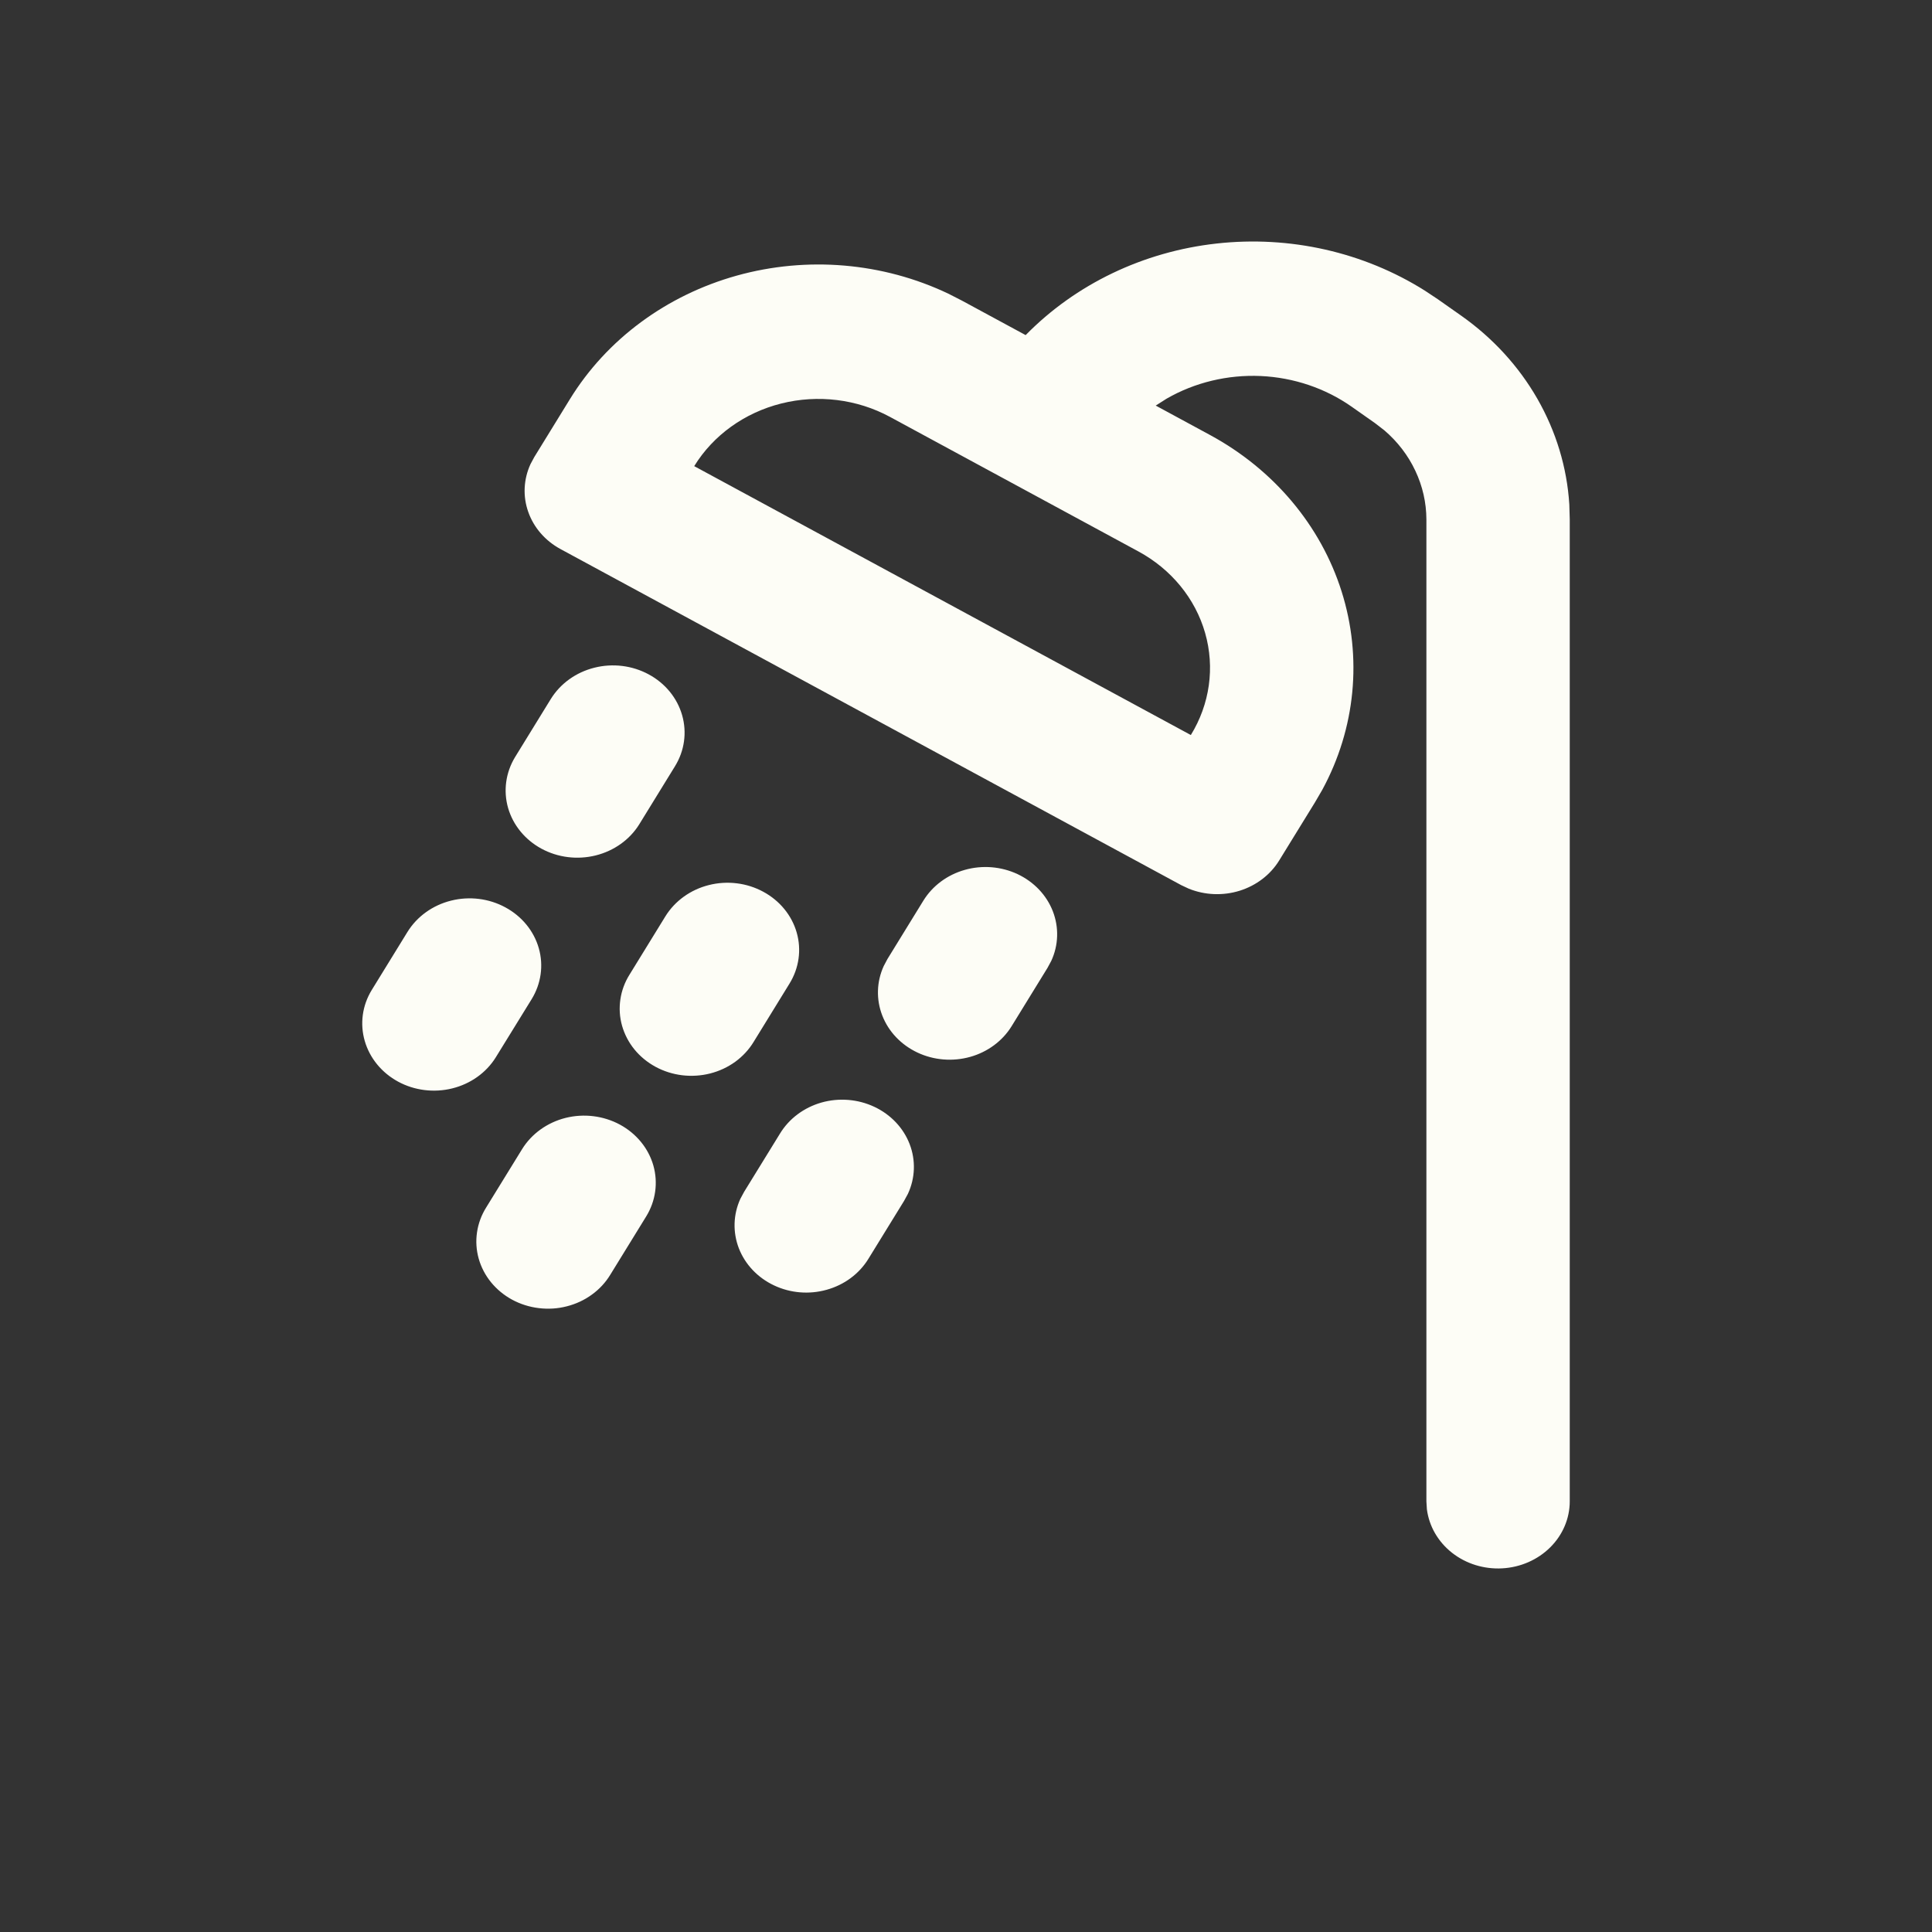 <svg width="40" height="40" viewBox="0 0 40 40" fill="none" xmlns="http://www.w3.org/2000/svg">
<rect x="0" y="0" width="40" height="40" fill="#333333" stroke="none"/>
<path fill-rule="evenodd" clip-rule="evenodd" d="M21.235 6.938C22.269 5.883 23.671 5.21 25.188 5.042C26.705 4.873 28.236 5.22 29.503 6.019L29.771 6.197L30.25 6.534C30.904 6.994 31.443 7.582 31.83 8.257C32.217 8.933 32.443 9.679 32.491 10.444L32.5 10.755V31.083C32.5 31.438 32.355 31.779 32.095 32.037C31.835 32.295 31.48 32.45 31.103 32.471C30.725 32.492 30.353 32.377 30.063 32.149C29.773 31.921 29.587 31.598 29.542 31.246L29.532 31.083V10.755C29.531 10.407 29.453 10.064 29.303 9.747C29.154 9.429 28.935 9.144 28.662 8.91L28.469 8.761L27.99 8.424C27.442 8.038 26.784 7.816 26.1 7.785C25.416 7.755 24.738 7.918 24.155 8.253L23.928 8.397L25.052 9.006C26.369 9.719 27.344 10.878 27.776 12.244C28.208 13.611 28.066 15.081 27.377 16.351L27.225 16.612L26.483 17.817C26.301 18.112 26.01 18.334 25.665 18.442C25.32 18.549 24.946 18.534 24.612 18.399L24.456 18.326L11.603 11.367C11.288 11.196 11.051 10.923 10.937 10.599C10.822 10.275 10.839 9.924 10.983 9.61L11.06 9.466L11.802 8.26C12.562 7.026 13.798 6.112 15.255 5.706C16.712 5.3 18.279 5.435 19.634 6.08L19.912 6.222L21.235 6.938ZM12.835 23.284C13.176 23.469 13.425 23.773 13.527 24.13C13.628 24.486 13.575 24.866 13.378 25.186L12.636 26.391C12.539 26.551 12.41 26.691 12.255 26.803C12.101 26.916 11.924 26.998 11.735 27.046C11.546 27.095 11.349 27.107 11.155 27.083C10.961 27.06 10.773 27 10.604 26.909C10.434 26.817 10.286 26.694 10.167 26.549C10.048 26.403 9.961 26.236 9.911 26.059C9.861 25.881 9.849 25.697 9.876 25.515C9.902 25.333 9.967 25.157 10.066 24.999L10.808 23.794C11.005 23.474 11.329 23.241 11.709 23.145C12.089 23.05 12.494 23.1 12.835 23.284ZM16.148 23.471C16.336 23.161 16.643 22.931 17.007 22.827C17.371 22.724 17.764 22.756 18.103 22.916C18.443 23.076 18.704 23.352 18.833 23.687C18.962 24.022 18.949 24.391 18.797 24.718L18.718 24.863L17.976 26.068C17.786 26.375 17.479 26.602 17.116 26.703C16.754 26.805 16.364 26.773 16.026 26.613C15.688 26.454 15.428 26.18 15.298 25.847C15.169 25.514 15.179 25.147 15.328 24.821L15.406 24.676L16.148 23.471ZM10.463 18.786C10.804 18.97 11.053 19.274 11.155 19.631C11.257 19.988 11.203 20.367 11.007 20.687L10.264 21.892C10.066 22.21 9.742 22.44 9.364 22.534C8.985 22.628 8.581 22.578 8.242 22.394C7.903 22.21 7.655 21.908 7.552 21.553C7.449 21.198 7.5 20.82 7.694 20.501L8.436 19.295C8.633 18.976 8.957 18.742 9.337 18.647C9.717 18.551 10.123 18.601 10.463 18.786ZM15.803 18.463C16.144 18.647 16.393 18.951 16.495 19.308C16.597 19.665 16.543 20.044 16.346 20.364L15.604 21.57C15.508 21.729 15.378 21.869 15.224 21.982C15.069 22.094 14.892 22.177 14.703 22.225C14.514 22.273 14.317 22.285 14.123 22.262C13.929 22.238 13.742 22.179 13.572 22.087C13.403 21.995 13.254 21.873 13.135 21.727C13.016 21.581 12.93 21.415 12.879 21.237C12.829 21.06 12.817 20.875 12.844 20.693C12.87 20.511 12.935 20.336 13.034 20.178L13.776 18.972C13.973 18.653 14.297 18.419 14.677 18.324C15.057 18.228 15.463 18.278 15.803 18.463ZM19.116 18.649C19.305 18.341 19.612 18.112 19.975 18.01C20.338 17.907 20.729 17.939 21.068 18.098C21.407 18.258 21.668 18.532 21.798 18.867C21.927 19.201 21.916 19.569 21.765 19.895L21.686 20.041L20.944 21.247C20.755 21.553 20.447 21.781 20.085 21.882C19.723 21.983 19.332 21.951 18.995 21.792C18.657 21.633 18.396 21.359 18.267 21.026C18.137 20.692 18.148 20.325 18.297 20L18.374 19.855L19.116 18.649ZM13.432 13.963C13.773 14.147 14.021 14.451 14.123 14.808C14.225 15.165 14.172 15.544 13.975 15.864L13.233 17.07C13.035 17.387 12.711 17.617 12.332 17.711C11.953 17.805 11.55 17.755 11.21 17.571C10.871 17.387 10.623 17.085 10.52 16.73C10.418 16.376 10.469 15.997 10.662 15.678L11.404 14.472C11.601 14.153 11.925 13.919 12.306 13.824C12.686 13.728 13.091 13.778 13.432 13.963ZM14.373 9.651L24.655 15.218C25.048 14.579 25.155 13.819 24.951 13.106C24.748 12.393 24.25 11.785 23.568 11.416L18.427 8.632C17.746 8.263 16.935 8.163 16.175 8.354C15.415 8.545 14.766 9.011 14.373 9.651Z" fill="#FDFDF6"/>
</svg>
